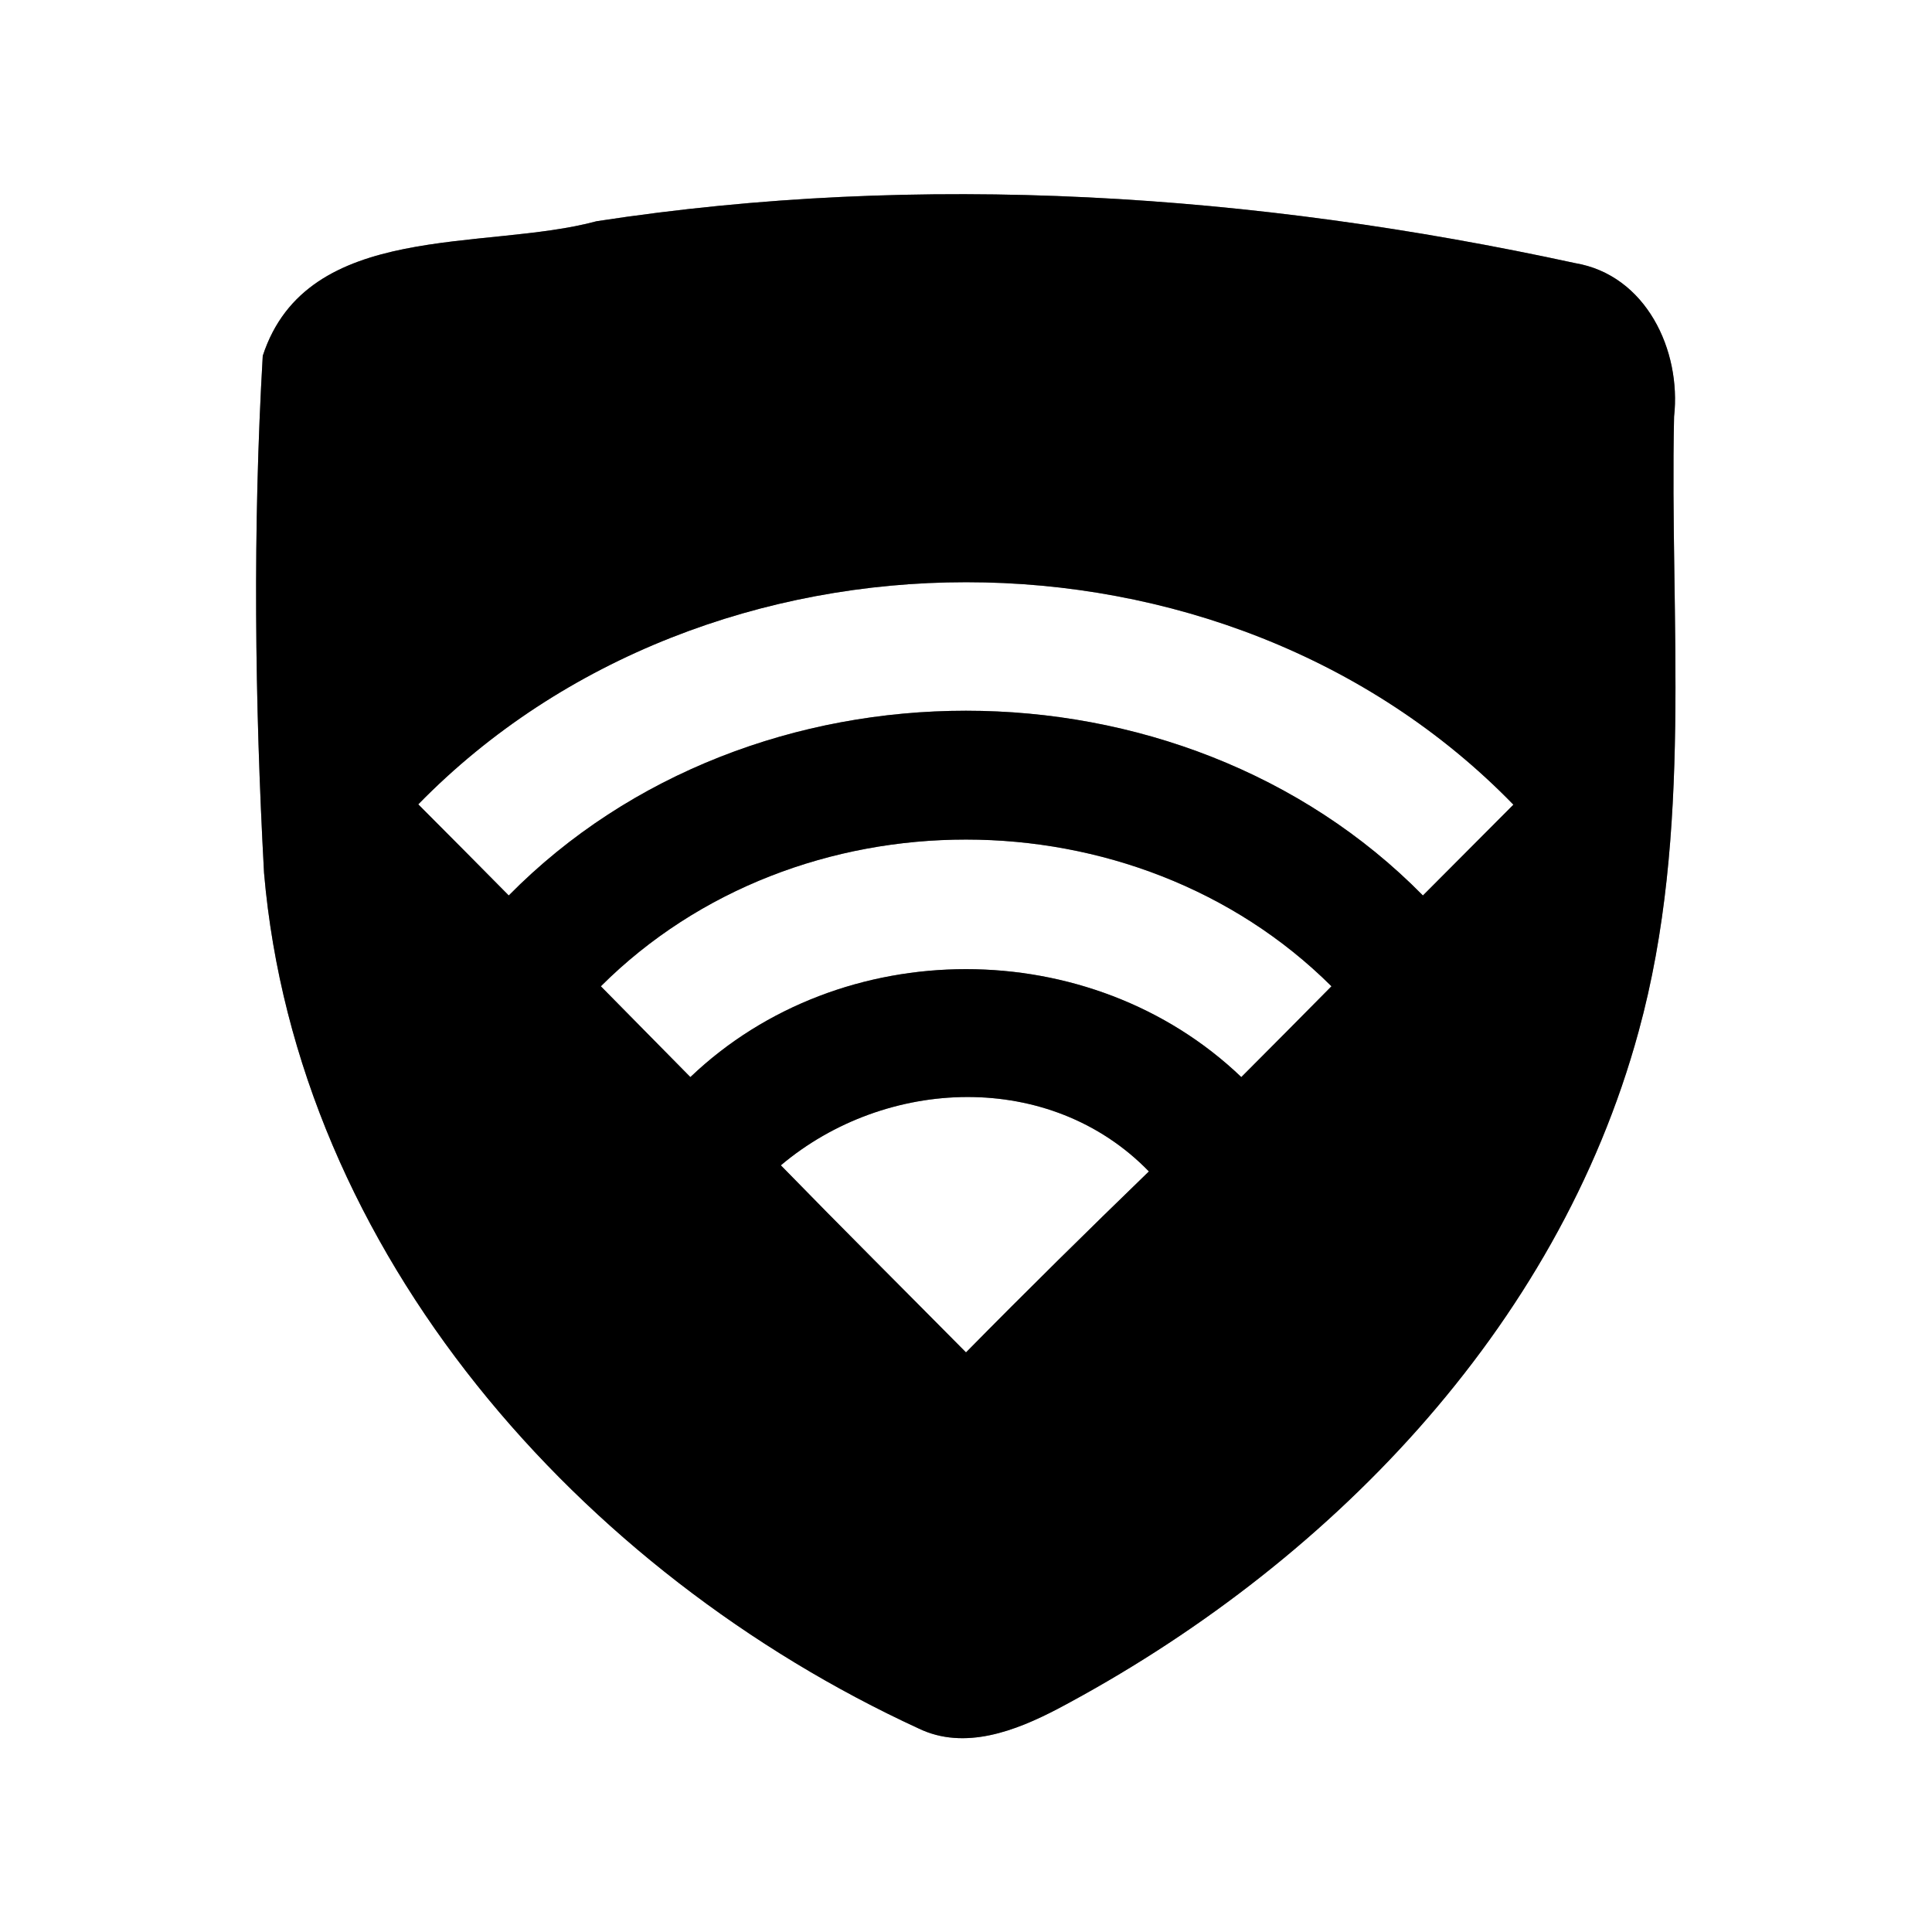 <?xml version="1.0" encoding="UTF-8" ?>
<!DOCTYPE svg PUBLIC "-//W3C//DTD SVG 1.1//EN" "http://www.w3.org/Graphics/SVG/1.1/DTD/svg11.dtd">
<svg width="60pt" height="60pt" viewBox="0 0 60 60" version="1.1" xmlns="http://www.w3.org/2000/svg">
<rect x="0" y="0" width="60" height="60" fill="#808080" stroke="none"/>
<g id="#ffffffff">
<path fill="#ffffff" opacity="1.00" d=" M 0.00 0.00 L 60.00 0.00 L 60.00 60.00 L 0.00 60.00 L 0.00 0.00 M 18.53 6.87 C 15.06 7.81 9.54 6.83 8.16 11.05 C 7.85 16.39 7.91 21.77 8.20 27.11 C 9.22 38.94 18.04 48.85 28.53 53.68 C 29.96 54.37 31.55 53.75 32.85 53.07 C 41.18 48.66 48.37 41.29 50.89 32.03 C 52.59 25.82 51.85 19.30 51.99 12.94 C 52.22 10.88 51.12 8.54 48.91 8.17 C 38.96 6.01 28.63 5.32 18.53 6.87 Z" />
<path fill="#ffffff" opacity="1.00" d=" M 12.99 24.98 C 21.97 15.79 38.04 15.77 47.00 24.99 C 46.06 25.93 45.13 26.87 44.19 27.81 C 36.66 20.16 23.34 20.16 15.80 27.81 C 14.87 26.87 13.93 25.92 12.99 24.98 Z" />
<path fill="#ffffff" opacity="1.00" d=" M 18.66 30.63 C 24.75 24.55 35.25 24.56 41.35 30.63 C 40.42 31.57 39.49 32.51 38.55 33.45 C 33.88 28.98 26.12 28.98 21.44 33.45 C 20.51 32.51 19.59 31.57 18.66 30.63 Z" />
<path fill="#ffffff" opacity="1.00" d=" M 24.25 36.19 C 27.51 33.44 32.61 33.22 35.68 36.38 C 33.77 38.23 31.87 40.10 30.00 42.00 C 28.08 40.06 26.15 38.14 24.25 36.19 Z" />
</g>
<g id="#000000ff">
<path fill="#000000" opacity="1.00" d=" M 18.53 6.87 C 28.63 5.32 38.96 6.01 48.91 8.17 C 51.12 8.54 52.22 10.88 51.99 12.94 C 51.85 19.30 52.59 25.82 50.89 32.03 C 48.37 41.29 41.18 48.66 32.85 53.07 C 31.55 53.75 29.96 54.37 28.53 53.68 C 18.04 48.85 9.22 38.94 8.20 27.11 C 7.91 21.77 7.85 16.39 8.16 11.05 C 9.54 6.83 15.06 7.81 18.53 6.87 M 12.99 24.98 C 13.93 25.92 14.87 26.87 15.80 27.81 C 23.34 20.16 36.66 20.16 44.19 27.81 C 45.13 26.87 46.06 25.93 47.00 24.99 C 38.04 15.77 21.97 15.79 12.99 24.98 M 18.66 30.63 C 19.59 31.57 20.51 32.51 21.44 33.45 C 26.12 28.98 33.88 28.98 38.55 33.45 C 39.49 32.51 40.42 31.57 41.35 30.63 C 35.25 24.56 24.75 24.55 18.66 30.63 M 24.25 36.19 C 26.15 38.14 28.08 40.06 30.00 42.00 C 31.87 40.10 33.77 38.23 35.68 36.38 C 32.61 33.22 27.51 33.44 24.25 36.19 Z" />
</g>
</svg>
